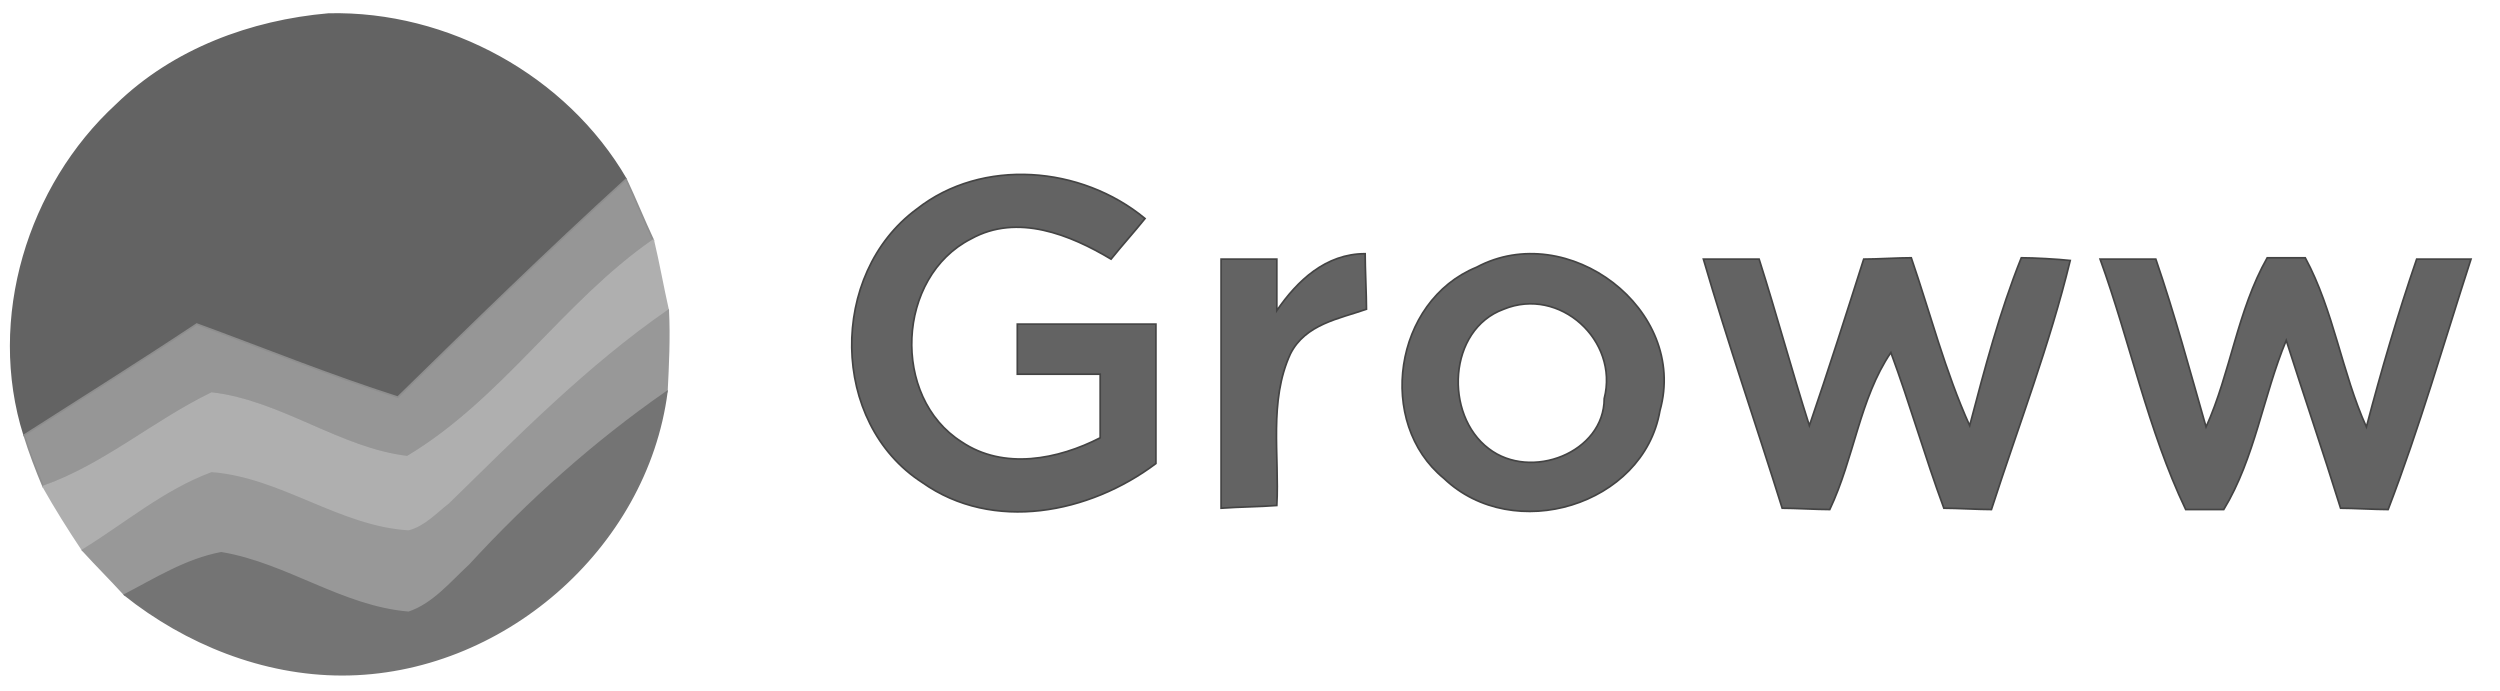 <svg width="181" height="50" viewBox="0 0 181 50" fill="none" xmlns="http://www.w3.org/2000/svg">
<g clip-path="url(#clip0_215_1512)">
<path d="M8.441 7.589C12.572 3.571 18.179 1.513 23.785 1.023C32.441 0.827 40.999 5.531 45.327 12.979C39.622 18.173 34.212 23.465 28.802 28.757C23.884 27.189 19.064 25.229 14.245 23.465C10.113 26.209 5.884 28.855 1.753 31.501C-0.903 23.073 2.048 13.469 8.441 7.589Z" fill="#636363" stroke="#636363" stroke-width="0.125"/>
<path d="M45.327 12.979C46.015 14.449 46.605 15.919 47.294 17.389C40.802 21.897 36.376 28.953 29.491 33.069C24.573 32.481 20.343 29.051 15.327 28.463C11.097 30.521 7.556 33.657 3.13 35.225C2.638 34.049 2.146 32.775 1.753 31.501C5.884 28.855 10.114 26.209 14.245 23.465C19.064 25.229 23.884 27.189 28.802 28.757C34.212 23.465 39.622 18.173 45.327 12.979Z" fill="#969696" stroke="#8E8E8E" stroke-width="0.125"/>
<path d="M66.376 15.135C71.097 11.411 78.277 11.999 82.9 15.821C82.114 16.801 81.228 17.781 80.441 18.761C77.49 16.997 73.654 15.429 70.31 17.291C64.9 20.035 64.507 28.757 69.622 31.991C72.671 34.049 76.605 33.265 79.654 31.697C79.654 30.129 79.654 28.659 79.654 27.091C77.687 27.091 75.72 27.091 73.654 27.091C73.654 26.209 73.654 24.347 73.654 23.465C76.999 23.465 80.343 23.465 83.687 23.465C83.687 26.797 83.687 30.227 83.687 33.559C78.868 37.185 71.884 38.557 66.769 34.931C60.081 30.619 59.982 19.839 66.376 15.135Z" fill="#636363" stroke="#444444" stroke-width="0.125"/>
<path d="M29.49 33.069C36.376 28.953 40.802 21.897 47.294 17.389C47.687 19.055 47.982 20.721 48.376 22.485C42.572 26.503 37.556 31.599 32.54 36.499C31.654 37.185 30.769 38.165 29.589 38.459C24.572 38.165 20.343 34.637 15.326 34.245C11.884 35.519 9.031 37.969 5.982 39.831C4.999 38.361 4.015 36.793 3.13 35.225C7.556 33.657 11.097 30.521 15.326 28.463C20.343 29.051 24.572 32.481 29.49 33.069Z" fill="#AFAFAF" stroke="#AFAFAF" stroke-width="0.125"/>
<path d="M88.408 18.761C89.392 18.761 91.458 18.761 92.441 18.761C92.441 20.035 92.441 21.211 92.441 22.485C93.917 20.329 95.982 18.369 98.835 18.369C98.835 19.349 98.933 21.407 98.933 22.387C96.966 23.073 94.507 23.465 93.425 25.621C91.851 29.051 92.638 32.971 92.441 36.597C91.162 36.695 89.785 36.695 88.408 36.793C88.408 30.815 88.408 24.739 88.408 18.761Z" fill="#636363" stroke="#444444" stroke-width="0.125"/>
<path d="M106.9 19.349C113.49 15.821 122.244 22.387 120.179 29.737C118.999 36.597 109.556 39.439 104.54 34.637C99.621 30.619 100.9 21.799 106.9 19.349ZM108.867 22.387C104.835 23.857 104.54 30.031 107.785 32.481C110.835 34.833 116.146 32.775 116.146 28.855C117.228 24.641 112.9 20.721 108.867 22.387Z" fill="#636363" stroke="#444444" stroke-width="0.125"/>
<path d="M123.326 18.761C124.31 18.761 126.376 18.761 127.359 18.761C128.638 22.779 129.72 26.797 130.999 30.815C132.376 26.797 133.654 22.779 134.933 18.761C135.818 18.761 137.49 18.663 138.376 18.663C139.753 22.681 140.835 26.895 142.605 30.815C143.687 26.699 144.769 22.583 146.343 18.663C147.228 18.663 148.999 18.761 149.884 18.859C148.408 24.935 146.146 30.815 144.179 36.891C143.294 36.891 141.622 36.793 140.736 36.793C139.359 33.069 138.277 29.247 136.9 25.523C134.638 28.855 134.244 33.167 132.474 36.891C131.589 36.891 129.917 36.793 129.031 36.793C127.162 30.815 125.097 24.837 123.326 18.761Z" fill="#636363" stroke="#444444" stroke-width="0.125"/>
<path d="M152.048 18.761C153.13 18.761 155.097 18.761 156.081 18.761C157.458 22.779 158.54 26.797 159.72 30.913C161.49 26.993 161.982 22.485 164.146 18.663C164.835 18.663 166.212 18.663 166.9 18.663C168.966 22.485 169.556 26.993 171.327 30.913C172.408 26.797 173.589 22.779 174.966 18.761C175.949 18.761 177.917 18.761 178.9 18.761C176.933 24.837 175.163 31.011 172.9 36.891C172.015 36.891 170.245 36.793 169.458 36.793C168.179 32.677 166.802 28.659 165.523 24.641C163.851 28.659 163.261 33.167 160.999 36.891C160.31 36.891 158.933 36.891 158.245 36.891C155.49 31.109 154.212 24.739 152.048 18.761Z" fill="#636363" stroke="#444444" stroke-width="0.125"/>
<path d="M32.54 36.499C37.556 31.599 42.572 26.503 48.376 22.485C48.474 24.445 48.376 26.405 48.277 28.365C43.064 31.991 38.343 36.205 34.015 40.909C32.638 42.183 31.359 43.751 29.589 44.339C24.769 43.947 20.736 40.811 16.015 40.027C13.458 40.517 11.294 41.889 9.031 43.065C8.048 41.987 6.966 40.909 5.982 39.831C9.031 37.969 11.884 35.519 15.327 34.245C20.343 34.637 24.573 38.165 29.589 38.459C30.769 38.165 31.654 37.185 32.54 36.499Z" fill="#989898" stroke="#989898" stroke-width="0.125"/>
<path d="M34.015 40.909C38.343 36.205 43.064 31.991 48.277 28.365C46.802 39.733 36.277 48.847 24.769 48.847C19.064 48.847 13.458 46.593 9.031 43.065C11.294 41.889 13.458 40.517 16.015 40.027C20.736 40.811 24.769 43.947 29.589 44.339C31.359 43.751 32.638 42.183 34.015 40.909Z" fill="#747474" stroke="#747474" stroke-width="0.125"/>
</g>
<defs>
<clipPath id="clip0_215_1512">
<rect width="180" height="49" fill="white" transform="translate(0.277 0.337)"/>
</clipPath>
</defs>
</svg>
